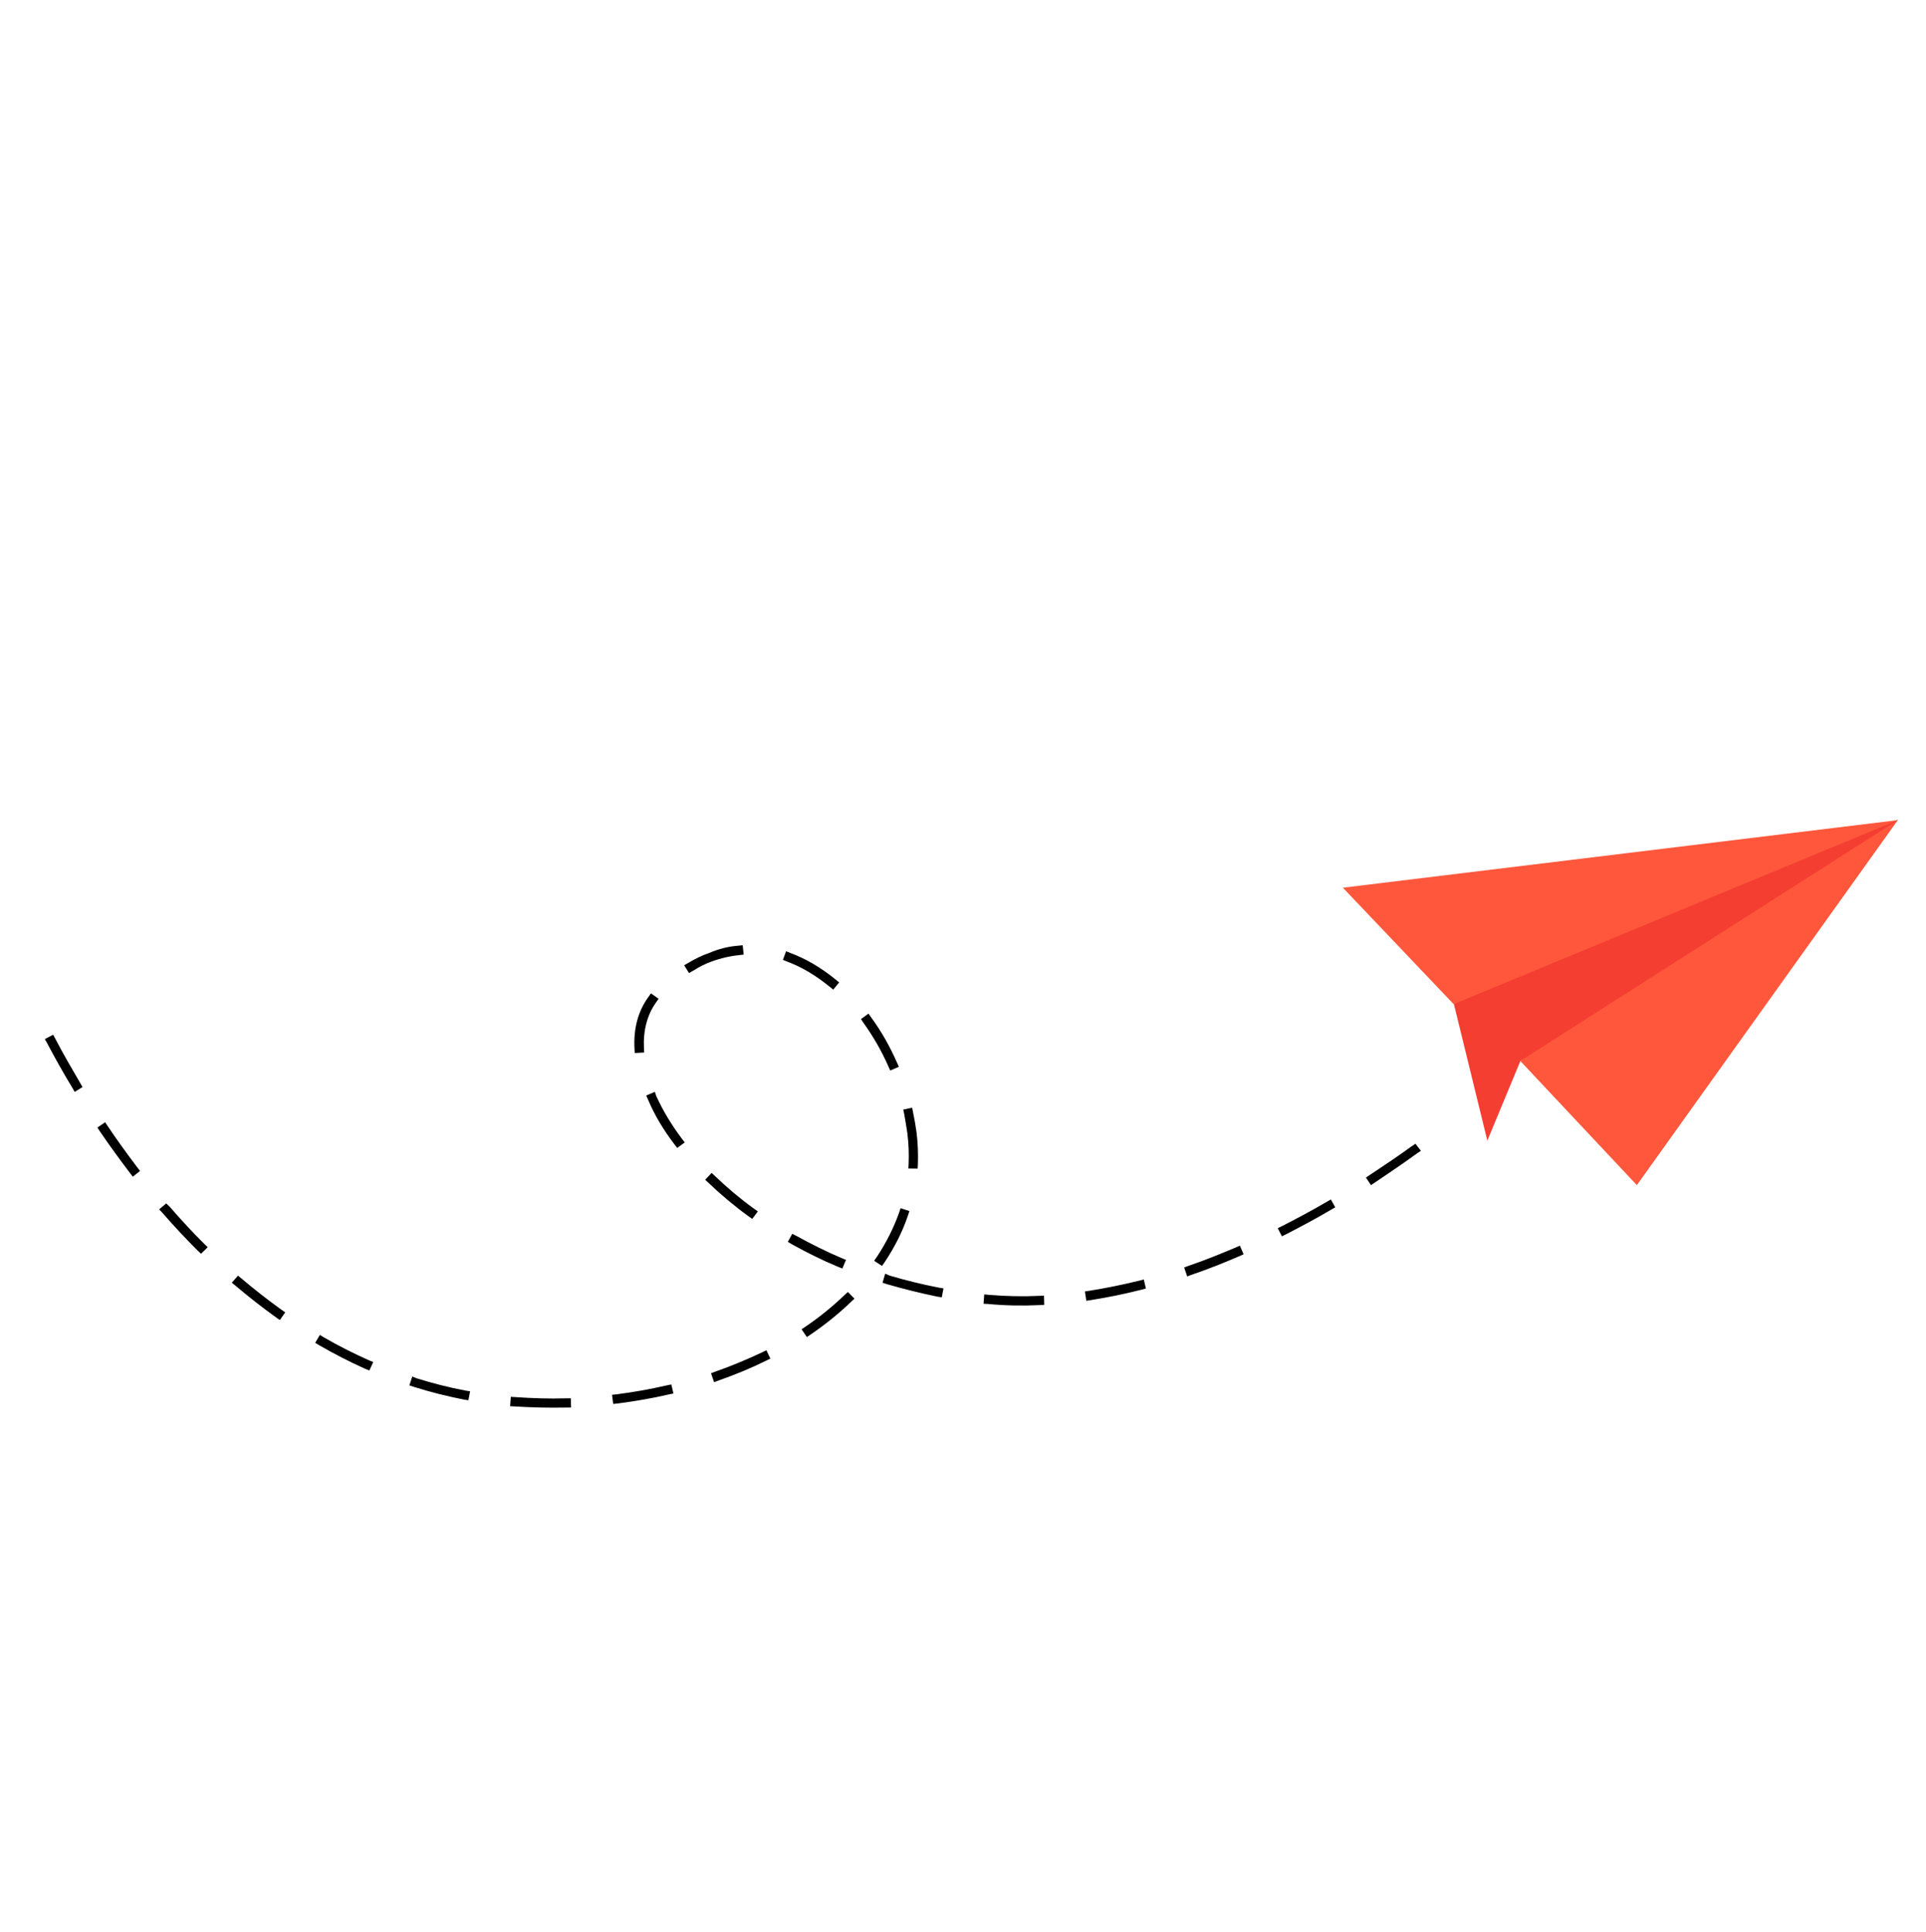 <svg width="303" height="304" viewBox="0 0 303 304" fill="none" xmlns="http://www.w3.org/2000/svg">
<path d="M8.685 163.397C9.897 165.74 11.257 168.067 12.617 170.395L12.981 171.03L11.751 171.792L11.387 171.156C9.994 168.87 8.667 166.501 7.414 164.126L7.05 163.49L8.362 162.795L8.685 163.397ZM16.937 177.165C18.437 179.404 20.004 181.56 21.604 183.676L22.034 184.23L20.893 185.132L20.463 184.578C18.863 182.462 17.255 180.272 15.714 178.001L15.317 177.406L16.539 176.571L16.937 177.165ZM116.102 148.795L116.841 148.719L116.993 150.199L116.253 150.275C114.848 150.419 113.424 150.752 112.09 151.225C111.044 151.594 110.013 152.111 109.03 152.735L108.395 153.099L107.634 151.869L108.269 151.505C109.325 150.873 110.464 150.308 111.584 149.931C113.051 149.295 114.581 148.914 116.102 148.795ZM103.614 157.14L103.19 157.744C101.819 159.678 101.174 162.137 101.306 164.889L101.342 165.595L99.855 165.673L99.819 164.967C99.649 161.845 100.378 159.116 101.982 156.896L102.406 156.292L103.614 157.14ZM124.329 149.932C126.777 150.84 129.163 152.24 131.446 154.099L132.017 154.564L131.088 155.706L130.517 155.241C128.356 153.481 126.125 152.14 123.833 151.292L123.17 151.023L123.666 149.664L124.329 149.932ZM26.684 189.846C28.465 191.906 30.271 193.851 32.145 195.714L32.682 196.22L31.63 197.262L31.093 196.757C29.22 194.893 27.372 192.915 25.55 190.821L25.046 190.275L26.146 189.34L26.684 189.846ZM103.238 172.428C104.254 174.678 105.606 176.932 107.295 179.188L107.726 179.742L106.544 180.61L106.113 180.057C104.343 177.734 102.942 175.373 101.952 173.008L101.662 172.365L103.022 171.777L103.238 172.428ZM137.07 160.1C138.678 162.29 140.004 164.659 141.124 167.197L141.415 167.84L140.055 168.428L139.764 167.785C138.693 165.354 137.374 163.059 135.848 160.936L135.45 160.341L136.632 159.473L137.07 160.1ZM37.97 201.135C40.017 202.868 42.13 204.52 44.268 206.058L44.873 206.482L44.025 207.69L43.42 207.266C41.282 205.729 39.128 204.043 37.041 202.276L36.47 201.812L37.44 200.703L37.97 201.135ZM112.534 185.079C114.399 186.869 116.446 188.603 118.625 190.173L119.229 190.597L118.341 191.772L117.737 191.348C115.476 189.711 113.388 187.944 111.482 186.122L110.944 185.616L111.955 184.541L112.534 185.079ZM143.495 174.28L143.645 175.012C143.866 176.073 144.046 177.101 144.193 178.17C144.401 179.831 144.46 181.507 144.405 183.157L144.367 183.871L142.905 183.834L142.944 183.12C143.007 181.544 142.954 179.942 142.754 178.355C142.615 177.36 142.435 176.332 142.255 175.304L142.105 174.572L143.495 174.28ZM50.957 210.418C53.262 211.751 55.666 212.962 58.055 214.026L58.718 214.294L58.107 215.627L57.444 215.359C55.014 214.263 52.569 213.018 50.224 211.652L49.587 211.268L50.32 210.035L50.957 210.418ZM125.306 194.459C127.603 195.719 130.008 196.93 132.43 197.952L133.093 198.221L132.523 199.587L131.86 199.319C129.323 198.271 126.919 197.06 124.581 195.767L123.944 195.384L124.636 194.117L125.306 194.459ZM65.52 216.848C68.068 217.633 70.641 218.304 73.232 218.786L73.954 218.899L73.687 220.309L72.965 220.196C70.334 219.681 67.687 219.018 65.098 218.2L64.402 217.972L64.858 216.58L65.52 216.848ZM143.07 190.545L142.842 191.241C141.983 193.796 140.739 196.241 139.183 198.568L138.759 199.172L137.518 198.365L137.942 197.761C139.431 195.515 140.609 193.152 141.45 190.786L141.678 190.09L143.07 190.545ZM81.074 219.813C83.709 219.992 86.41 220.088 89.055 220.004L89.802 220.002L89.839 221.456L89.092 221.458C86.406 221.509 83.672 221.453 80.963 221.282L80.249 221.243L80.36 219.774L81.074 219.813ZM139.962 200.693C142.468 201.446 145.074 202.075 147.706 202.59L148.428 202.703L148.161 204.114L147.44 204.001C144.767 203.452 142.12 202.789 139.54 202.045L138.844 201.817L139.258 200.392L139.962 200.693ZM134.429 204.326L133.882 204.83C131.978 206.67 129.837 208.385 127.532 209.966L126.937 210.364L126.102 209.141L126.696 208.744C128.968 207.203 131.002 205.537 132.84 203.778L133.387 203.274L134.429 204.326ZM97.026 219.374C99.681 219.027 102.288 218.572 104.88 217.97L105.613 217.82L105.945 219.244L105.213 219.394C102.621 219.996 99.94 220.458 97.211 220.812L96.471 220.888L96.286 219.449L97.026 219.374ZM121.193 213.756L120.517 214.087C118.133 215.266 115.587 216.312 113.025 217.21L112.341 217.467L111.861 216.058L112.544 215.801C115.106 214.903 117.579 213.865 119.895 212.768L120.572 212.437L121.193 213.756ZM155.597 203.725C158.198 203.944 160.858 204.008 163.537 203.883L164.243 203.848L164.28 205.301L163.574 205.336C160.821 205.469 158.087 205.413 155.445 205.161L154.731 205.122L154.842 203.653L155.597 203.725ZM223.54 181.06L222.945 181.458C220.789 183.024 218.517 184.565 216.279 186.066L215.684 186.463L214.889 185.274L215.484 184.876C217.689 183.417 219.927 181.917 222.084 180.35L222.679 179.953L223.54 181.06ZM210.062 189.955L209.427 190.319C207.066 191.72 204.69 192.972 202.348 194.184L201.672 194.515L201.017 193.237L201.693 192.906C204.003 191.735 206.412 190.441 208.739 189.081L209.374 188.717L210.062 189.955ZM171.452 203.071C174.026 202.658 176.625 202.129 179.251 201.486L179.942 201.303L180.275 202.727L179.583 202.91C176.925 203.594 174.252 204.129 171.604 204.55L170.905 204.659L170.679 203.188L171.452 203.071ZM195.644 197.339L195.001 197.629C192.496 198.708 189.983 199.713 187.454 200.57L186.77 200.827L186.29 199.419L186.973 199.162C189.502 198.305 191.941 197.307 194.413 196.269L195.057 195.979L195.644 197.339Z" fill="black"/>
<path d="M233.991 179.458L239.206 166.889C239.206 166.889 279.67 148.163 280.176 147.625C280.648 147.128 298.598 128.992 298.598 128.992L270.932 136.575L228.721 157.947L233.991 179.458Z" fill="#F43E31"/>
<path d="M211.263 139.668L298.567 129.035L228.69 157.99L211.263 139.668Z" fill="#FF573C"/>
<path d="M239.176 166.927L257.512 186.463L298.568 129.03L239.176 166.927Z" fill="#FF573C"/>
</svg>
